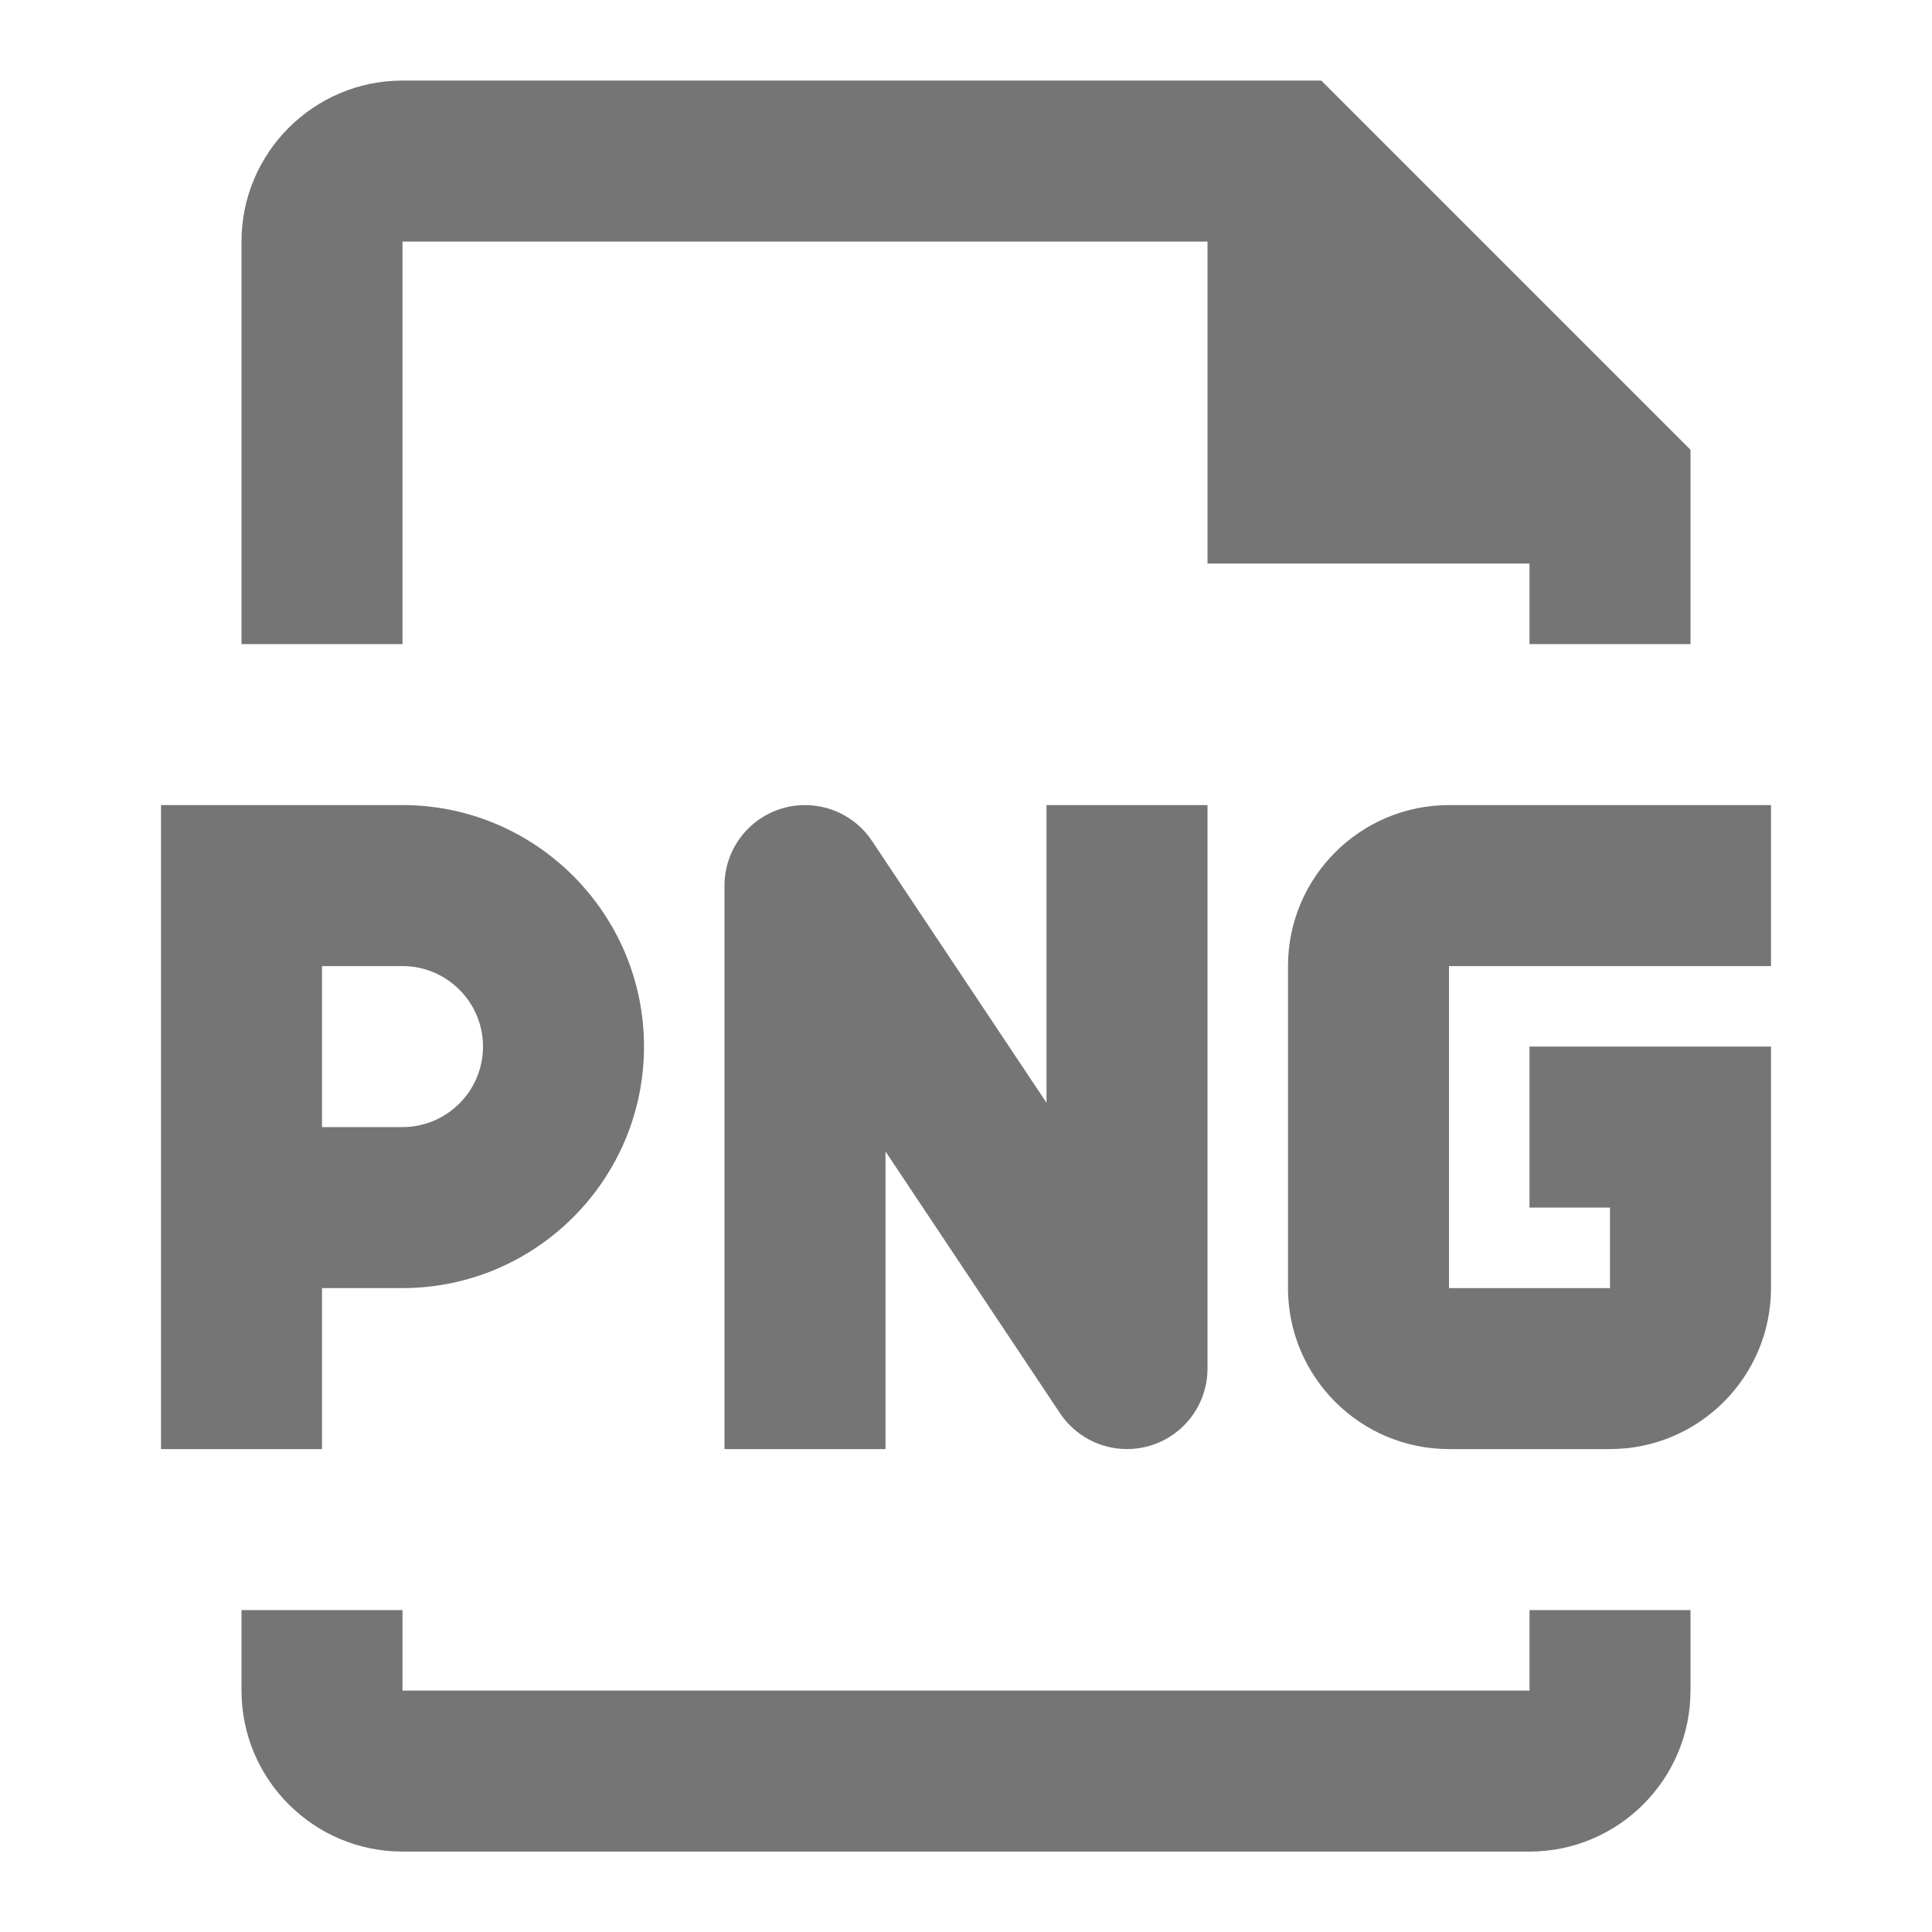 <?xml version="1.0" encoding="iso-8859-1"?>
<!-- Generator: Adobe Illustrator 16.0.0, SVG Export Plug-In . SVG Version: 6.00 Build 0)  -->
<!DOCTYPE svg PUBLIC "-//W3C//DTD SVG 1.1//EN" "http://www.w3.org/Graphics/SVG/1.1/DTD/svg11.dtd">
<svg version="1.1" xmlns="http://www.w3.org/2000/svg" xmlns:xlink="http://www.w3.org/1999/xlink" x="0px" y="0px" width="24px"
	 height="24px" viewBox="0 0 24 24" style="enable-background:new 0 0 24 24;" xml:space="preserve">
<g id="Frame_-_24px">
	<rect style="fill:none;" width="24" height="24"/>
</g>
<g id="Line_Icons">
	<g>
		<path style="fill:#757575;" d="M5,3.001h10v4h4v1h2V5.587l-4.586-4.586H5c-1.103,0-2,0.897-2,2v5h2V3.001z"/>
		<path style="fill:#757575;" d="M19,21.001H5v-1H3v1c0,1.103,0.897,2,2,2h14c1.103,0,2-0.897,2-2v-1h-2V21.001z"/>
		<path style="fill:#757575;" d="M10.832,10.446c-0.245-0.367-0.701-0.529-1.122-0.402C9.289,10.172,9,10.561,9,11.001v7h2v-3.697
			l2.168,3.252c0.189,0.283,0.504,0.445,0.832,0.445c0.097,0,0.194-0.014,0.29-0.043C14.711,17.83,15,17.442,15,17.001v-7h-2v3.698
			L10.832,10.446z"/>
		<path style="fill:#757575;" d="M4,16.001h1c1.654,0,3-1.346,3-3s-1.346-3-3-3H2v8h2V16.001z M4,12.001h1c0.551,0,1,0.448,1,1
			s-0.449,1-1,1H4V12.001z"/>
		<path style="fill:#757575;" d="M22,12.001v-2h-4c-1.103,0-2,0.897-2,2v4c0,1.103,0.897,2,2,2h2c1.103,0,2-0.897,2-2v-3h-3v2h1v1
			h-2v-4H22z"/>
	</g>
</g>
</svg>
